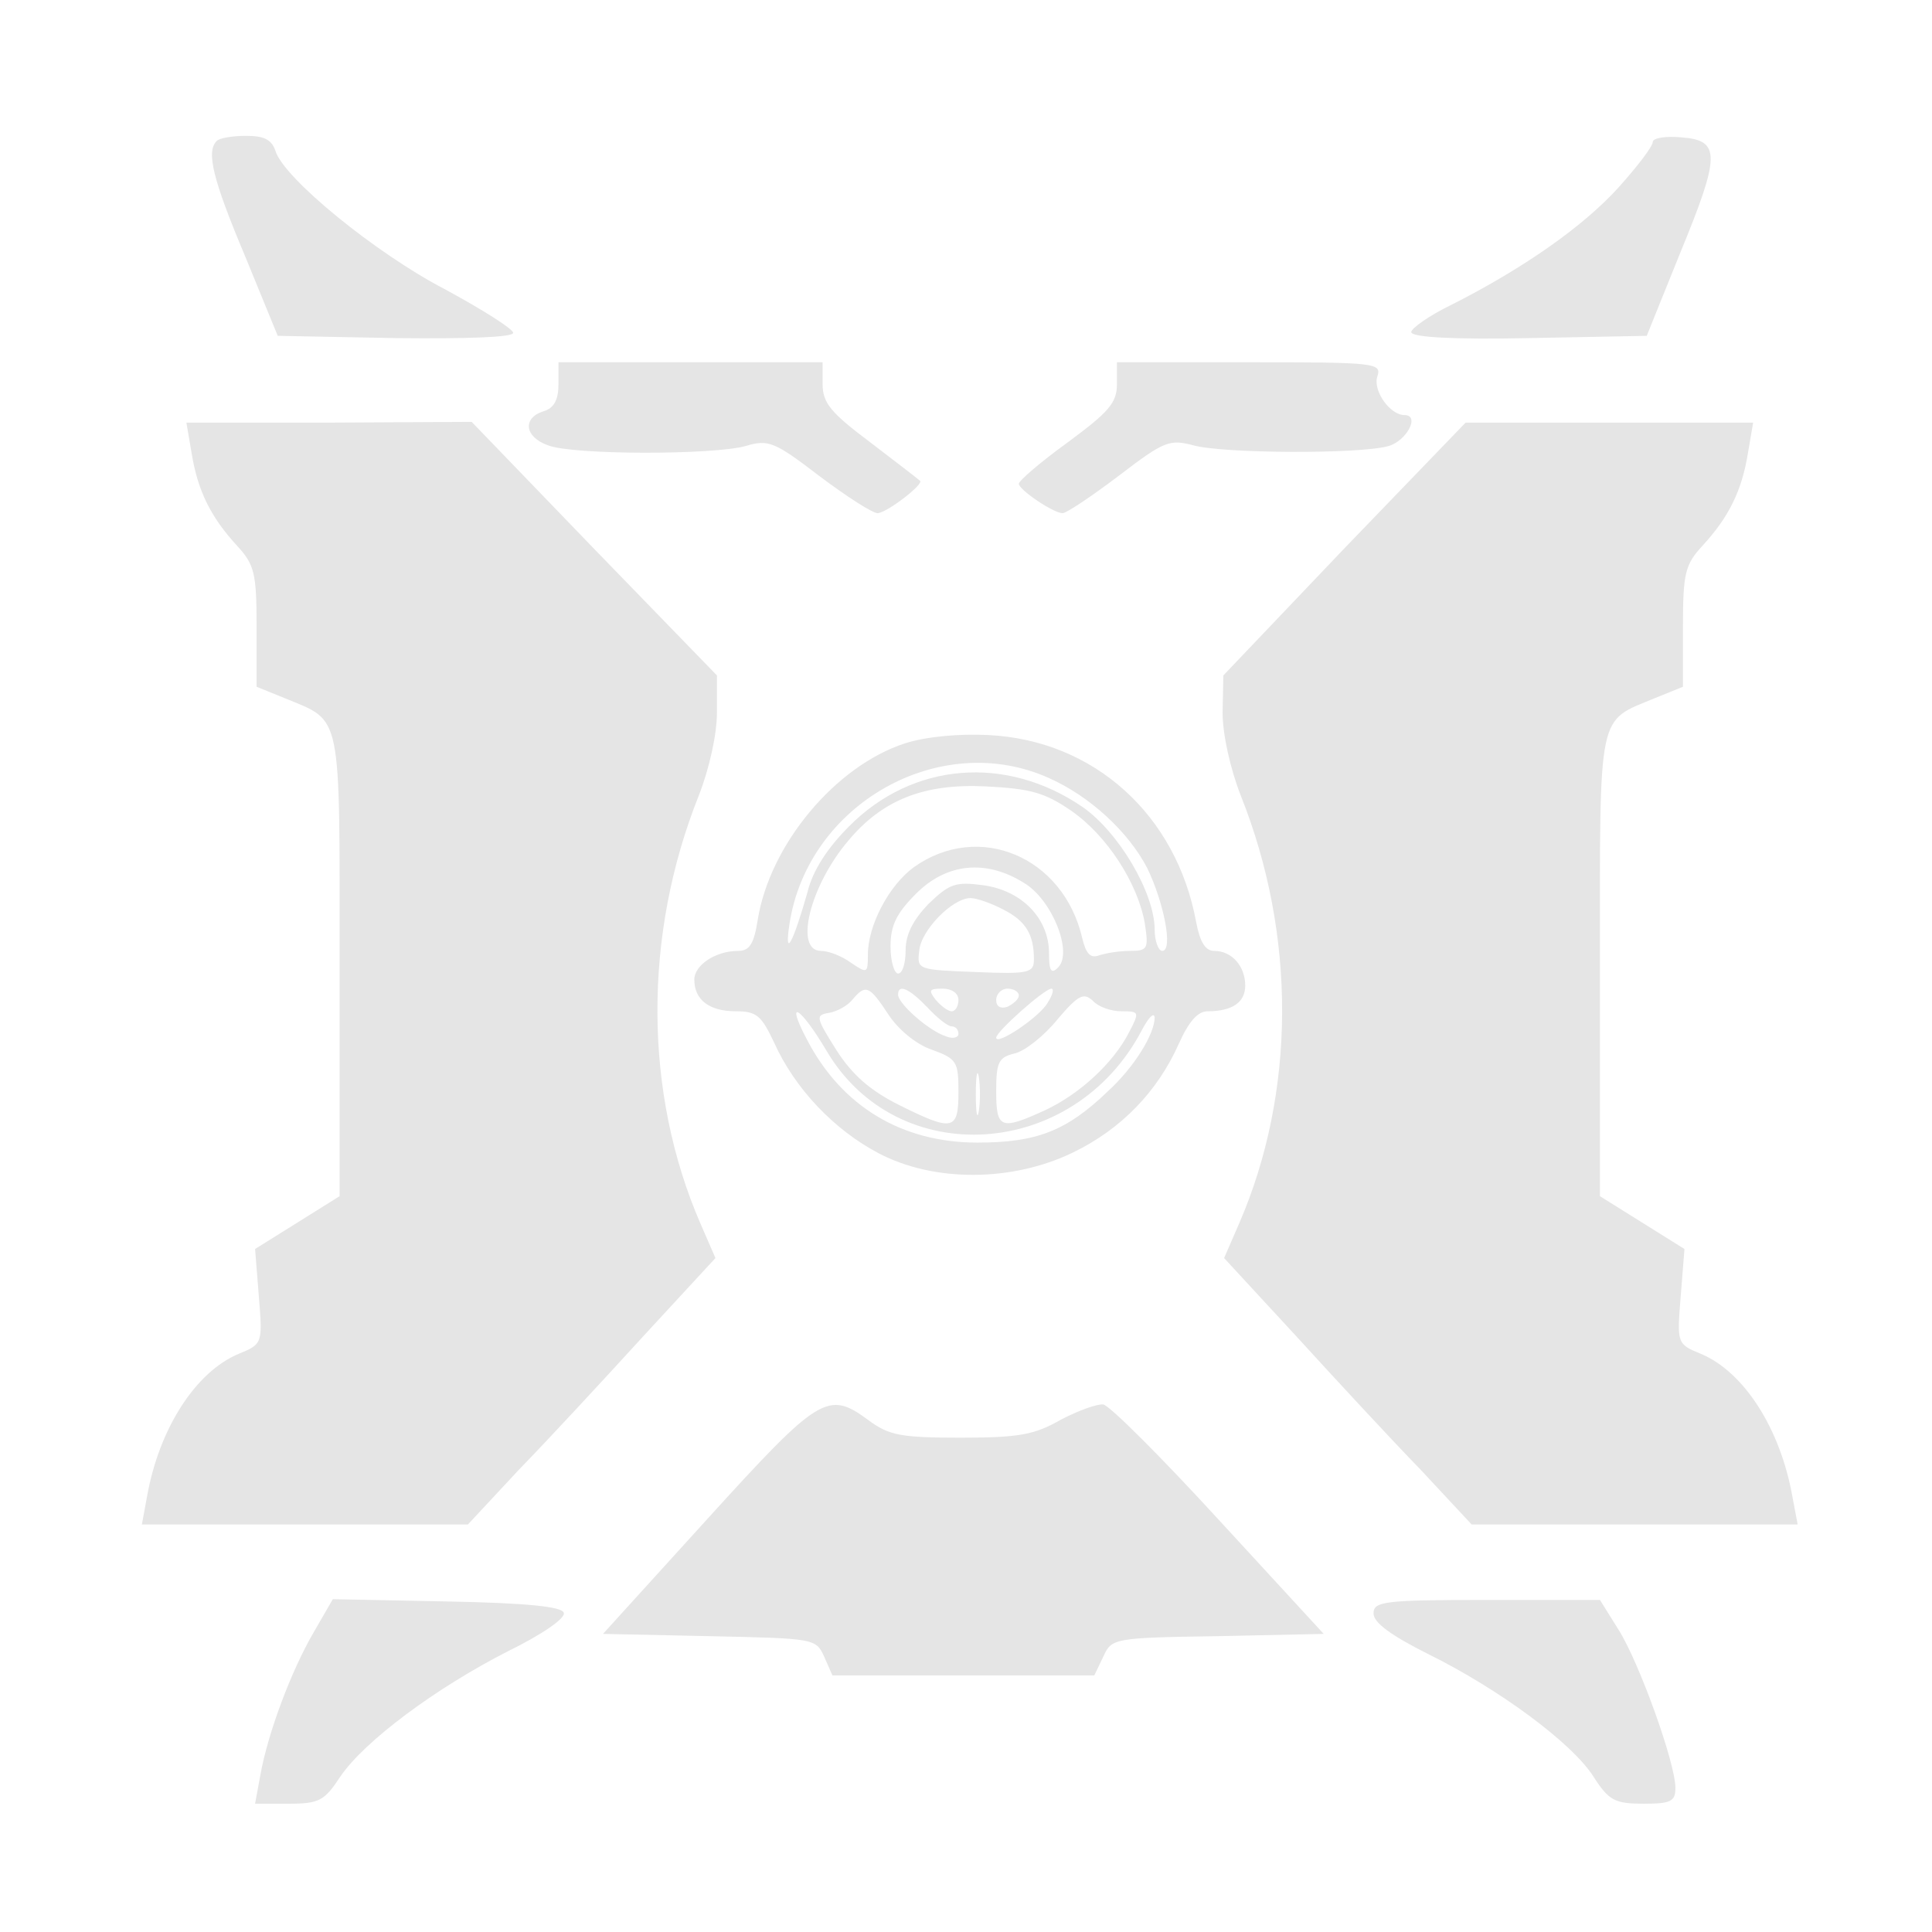 <svg xmlns="http://www.w3.org/2000/svg" width="341.333" height="341.333" version="1.0" viewBox="0 0 256 256">
    <g fill="#e5e5e5">
        <path d="M28.7 18.7c-1.4 1.4-.5 5.1 3.8 15.3l4.3 10.5 15.6.3c9.5.1 15.6-.1 15.6-.7 0-.5-4.1-3.1-9.1-5.8-9.2-4.8-21.3-14.7-22.4-18.3-.5-1.5-1.5-2-3.9-2-1.8 0-3.6.3-3.9.7m190.3.1c0 .6-2 3.2-4.5 6-4.6 5.1-12.5 10.7-22.2 15.6-2.9 1.4-5.3 3.1-5.3 3.6 0 .7 5.6 1 15.6.8l15.6-.3 4.4-10.9c5.4-13.1 5.4-15 .2-15.4-2.1-.2-3.8.1-3.8.6M74 50.9c0 2.1-.6 3.2-2 3.6-2.8.9-2.5 3.4.6 4.5 3.2 1.3 21.9 1.3 26.2.1 3-.9 3.8-.6 9.8 4 3.6 2.7 7 4.9 7.7 4.9 1.3-.1 6.2-3.9 5.6-4.3-.2-.2-3.2-2.5-6.6-5.1-5.2-3.9-6.3-5.2-6.3-7.7V48H74zm74 0c0 2.5-1.1 3.7-6.5 7.7-3.6 2.6-6.5 5.1-6.5 5.5 0 .8 4.6 3.9 5.8 3.9.5 0 3.8-2.2 7.5-5 6-4.6 6.7-4.8 9.8-4 3.8 1.1 22.1 1.2 25.9.1 2.4-.7 4.2-4.1 2.1-4.1-1.9 0-4.2-3.2-3.6-5.1.6-1.8-.1-1.9-16.9-1.9H148zM25.4 60.1c.8 4.9 2.5 8.4 6 12.2C33.7 74.8 34 75.9 34 83v8l3.7 1.5c7.7 3.2 7.3 1.3 7.3 35.4v30.6l-5.6 3.5-5.6 3.5.5 6.3c.5 6.2.5 6.3-2.7 7.6-5.7 2.4-10.5 9.9-12.1 18.8l-.7 3.8H62l6.8-7.3c3.8-3.9 11.2-11.9 16.4-17.6l9.6-10.4-2-4.6c-7.5-17.3-7.6-38.2-.2-56.7 1.4-3.6 2.4-8.1 2.4-11v-4.9L78.7 72.7 62.5 55.9l-18.9.1H24.7zm152.7 12.6-16 16.8-.1 4.9c0 2.9 1 7.4 2.4 11 7.4 18.5 7.3 39.4-.2 56.7l-2 4.6 9.6 10.4c5.2 5.7 12.6 13.7 16.4 17.6l6.8 7.3h43.2l-.7-3.7c-1.6-9-6.4-16.5-12.1-18.9-3.2-1.3-3.2-1.4-2.7-7.6l.5-6.3-5.6-3.5-5.6-3.5v-30.6c0-34.1-.4-32.2 7.3-35.4L223 91v-8c0-7.1.3-8.2 2.6-10.7 3.5-3.8 5.2-7.3 6-12.2l.7-4.1h-38.1z"/>
        <path d="M119.9 98.5c-9.2 3-17.9 13.4-19.5 23.4-.5 3.2-1.1 4.1-2.6 4.1-3 0-5.8 1.9-5.8 3.8 0 2.7 2 4.2 5.5 4.2 2.8 0 3.4.6 5.1 4.2 2.7 6 7.9 11.5 13.8 14.6 7.4 3.9 17.8 3.8 25.8-.1 6.4-3.1 11.2-8.1 14-14.4 1.3-2.9 2.5-4.3 3.8-4.3 3.3 0 5-1.2 5-3.4 0-2.6-1.8-4.6-4.1-4.6-1.2 0-1.9-1.2-2.4-3.8C155.9 108 145 98.1 131 97.4c-3.9-.2-8.3.2-11.1 1.1m19.1 4.6c5.4 2.4 10.5 7.1 13 11.9 2.2 4.5 3.5 11 2 11-.5 0-1-1.3-1-2.8 0-4.9-4.8-13-9.6-16.3-10.1-6.9-22.5-5.9-30.9 2.6-2.8 2.8-4.8 5.8-5.5 8.7-1.9 6.7-3.1 9-2.4 4.3 2.4-16 20-25.9 34.4-19.4m2.9 4.3c4.8 3.3 8.9 9.7 9.8 15 .5 3.3.4 3.6-2 3.6-1.4 0-3.2.3-4.1.6-1.1.4-1.7-.2-2.2-2.3-2.5-10.8-13.7-15.5-22.3-9.4-3.3 2.4-6.1 7.7-6.1 11.6 0 2.5-.1 2.5-2.2 1.1-1.2-.9-3-1.6-4-1.6-3.6 0-1.5-8.6 3.6-14.6 4.5-5.4 10-7.6 18.2-7.2 5.9.3 7.8.8 11.3 3.2m-6.2 9.6c3.7 2.2 6.5 9.2 4.5 11.2-.9.9-1.2.5-1.2-1.9 0-4.6-3.6-8.3-8.7-9-3.7-.5-4.5-.2-7.3 2.5-2 2.1-3 4-3 6.1 0 1.7-.4 3.1-1 3.1-.5 0-1-1.6-1-3.6 0-2.8.8-4.4 3.4-7 4-4 9.2-4.6 14.3-1.4m-2.8 3.5c3 1.5 4.1 3.3 4.1 6.6 0 1.8-.6 2-7.7 1.7-7.7-.3-7.8-.3-7.5-2.8.2-2.7 4.4-7 6.8-7 .8 0 2.8.7 4.3 1.5m-15.2 13.9c1.3 2 3.7 4 5.8 4.7 3.3 1.2 3.5 1.6 3.5 5.6 0 5.1-.7 5.3-7.9 1.7-3.8-1.9-6.2-4-8.3-7.3-2.7-4.3-2.8-4.6-.9-4.9 1.1-.2 2.5-1 3.1-1.8 1.7-2 2.2-1.8 4.7 2m5.2-.9c1.3 1.4 2.7 2.5 3.2 2.5s.9.4.9 1c0 .5-.8.7-1.7.3-2.2-.7-6.3-4.3-6.3-5.5 0-1.5 1.5-.8 3.9 1.7m4.1-1c0 .8-.4 1.5-.9 1.5s-1.4-.7-2.1-1.5c-1-1.3-.9-1.5.9-1.5 1.2 0 2.1.6 2.1 1.5m8-.6c0 .5-.7 1.1-1.5 1.5-.9.3-1.5 0-1.5-.9 0-.8.7-1.5 1.5-1.5s1.5.4 1.5.9m3.8 1c-1.1 1.9-6.8 5.7-6.8 4.6 0-.8 6.3-6.4 7.3-6.5.4 0 .2.8-.5 1.9m9.8 1.1c2.4 0 2.4.1 1 2.8-2.1 4.1-6.6 8.2-11.1 10.3-5.9 2.7-6.5 2.5-6.5-2.5 0-3.8.3-4.5 2.4-5 1.4-.3 4-2.4 5.7-4.5 2.8-3.3 3.5-3.6 4.7-2.5.7.8 2.4 1.4 3.8 1.4m-39.1 5.2c9.4 16 32.8 14.5 41.8-2.7.9-1.7 1.6-2.4 1.7-1.7 0 2.2-2.7 6.6-6.2 9.8-5.5 5.3-9.5 6.8-17.3 6.8-10 0-18-4.8-22.6-13.7-2.9-5.5-.9-4.4 2.6 1.5m20.2 8c-.2 1.3-.4.3-.4-2.2s.2-3.5.4-2.3c.2 1.3.2 3.3 0 4.5m-36 54.1-13.8 15.2 14.1.3c13.9.3 14.1.3 15.2 2.7l1.1 2.5H145l1.2-2.5c1.1-2.4 1.3-2.5 15.2-2.7l14-.3-13.8-15c-7.6-8.3-14.5-15.2-15.4-15.4-.8-.1-3.3.8-5.6 2-3.5 2-5.5 2.4-13.3 2.4-7.9 0-9.5-.3-12.2-2.3-5.4-4-6.5-3.3-21.4 13.1m-52.2 15.1c-2.9 5-6 13.2-7 18.8l-.7 3.8h4.5c4 0 4.7-.4 6.8-3.6 3.2-4.7 12.6-11.7 22.2-16.6 4.5-2.2 7.7-4.4 7.4-5.1-.2-.8-4.8-1.3-15.5-1.5l-15.1-.3zm140.5-2.6c0 1.2 2.3 2.9 7.3 5.4 9.3 4.6 19.1 11.8 21.9 16.3 2 3.1 2.8 3.5 6.6 3.5 3.6 0 4.2-.3 4.2-2.1 0-3.3-4.8-16.6-7.5-20.9l-2.5-4h-15c-13.7 0-15 .2-15 1.8"/>
    </g>
</svg>

